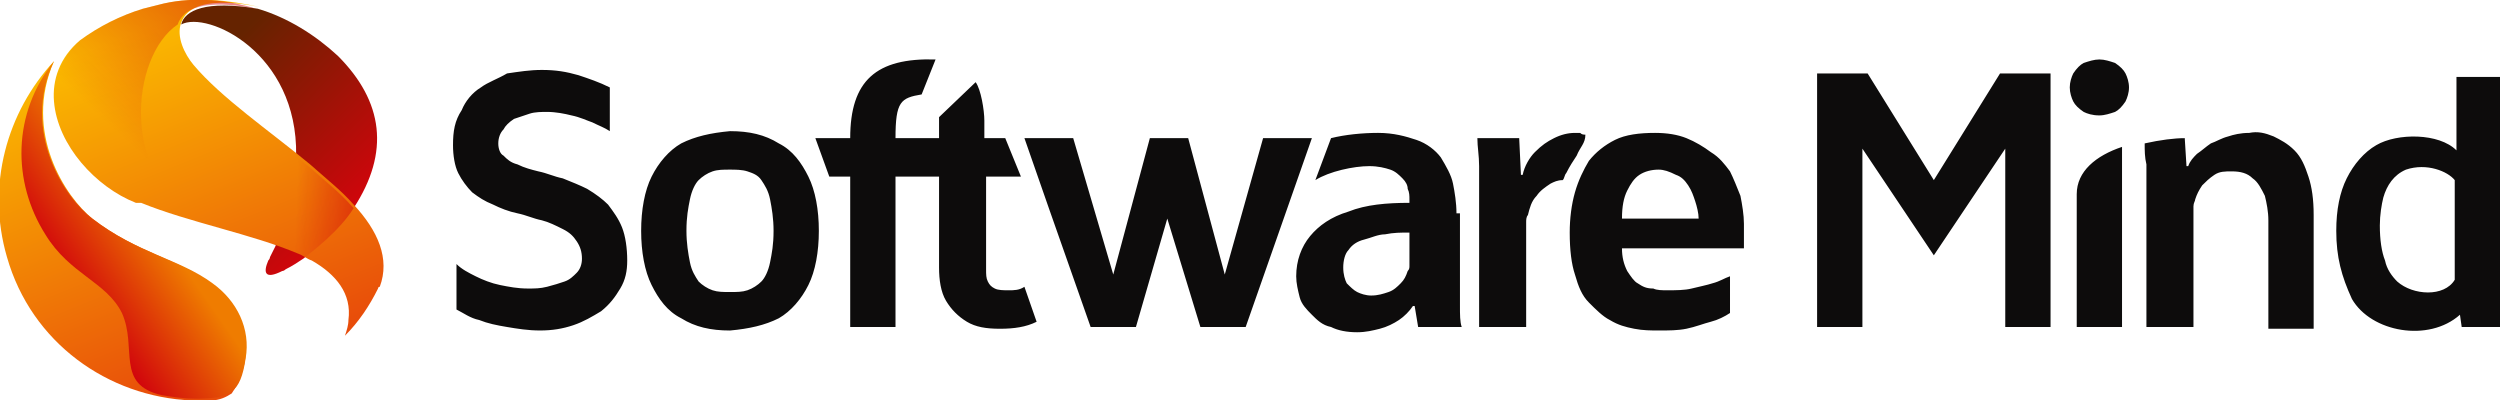 <?xml version="1.0" encoding="UTF-8"?>
<svg width="231" height="37" fill="none" version="1.1" viewBox="0 0 231 37" xmlns="http://www.w3.org/2000/svg">
 <g clip-path="url(#clip0)">
  <path d="m227.3 29.083 0.161 1.131h3.703v-1.293-1.616-1.616-18.581h-4.186v6.786c-1.609-1.616-5.473-1.616-7.404-0.485-1.127 0.646-2.093 1.777-2.737 3.07s-0.966 2.908-0.966 4.847c0 2.424 0.483 4.201 1.449 6.301 1.771 3.07 7.083 4.039 9.98 1.454zm-7.404-8.24c0-0.969 0.161-1.939 0.321-2.585 0.322-1.131 0.966-2.1 2.093-2.585 1.932-0.646 3.864 0.162 4.507 0.969v9.21c-0.965 1.616-3.863 1.454-5.312 0.162-0.483-0.485-0.966-1.131-1.127-1.939-0.321-0.808-0.482-1.939-0.482-3.232zm-127.01-8.079h-1.932v-1.616c0-0.969-0.322-2.908-0.805-3.555l-3.381 3.232v1.939h-4.024c0-3.393 0.483-3.716 2.415-4.039l1.288-3.231c-5.473-0.162-7.888 1.939-7.888 7.271h-3.22l1.288 3.555h1.932v13.895h4.185v-13.895h4.024v8.402c0 1.131 0.161 2.262 0.644 3.07 0.483 0.808 1.127 1.454 1.932 1.939s1.771 0.646 3.059 0.646 2.415-0.162 3.38-0.646l-1.127-3.232c-0.483 0.323-0.966 0.323-1.449 0.323-0.483 0-0.966 0-1.288-0.162-0.322-0.162-0.483-0.323-0.644-0.646-0.161-0.323-0.161-0.646-0.161-1.131v-8.563h3.22l-1.449-3.555zm37.346 11.31v0.485c0 0.162 0 0.323-0.161 0.485-0.161 0.485-0.322 0.808-0.644 1.131s-0.644 0.646-1.127 0.808c-0.483 0.162-0.965 0.323-1.609 0.323-0.483 0-0.966-0.162-1.288-0.323-0.322-0.162-0.644-0.485-0.966-0.808-0.161-0.323-0.322-0.808-0.322-1.454 0-0.646 0.161-1.293 0.483-1.616 0.322-0.485 0.805-0.808 1.449-0.969s1.288-0.485 1.931-0.485c0.805-0.162 1.449-0.162 2.254-0.162v2.585zm4.346-4.362c0-0.969-0.161-1.939-0.321-2.747-0.161-0.808-0.644-1.616-1.127-2.424-0.483-0.646-1.288-1.293-2.254-1.616-0.966-0.323-2.093-0.646-3.541-0.646-1.449 0-3.059 0.162-4.347 0.485l-1.449 3.878c1.288-0.808 3.542-1.292 4.991-1.292 0.805 0 1.448 0.162 1.931 0.323s0.805 0.485 1.127 0.808c0.322 0.323 0.483 0.646 0.483 0.969 0.161 0.323 0.161 0.646 0.161 0.969v0.323c-2.093 0-4.024 0.162-5.634 0.808-1.61 0.485-2.737 1.293-3.541 2.262-0.805 0.969-1.288 2.262-1.288 3.716 0 0.646 0.161 1.293 0.322 1.939s0.644 1.131 1.127 1.616c0.482 0.485 0.965 0.969 1.77 1.131 0.644 0.323 1.449 0.485 2.415 0.485 0.805 0 1.449-0.162 2.093-0.323 0.643-0.162 1.287-0.485 1.77-0.808 0.483-0.323 0.966-0.808 1.288-1.293h0.161l0.322 1.939h4.024c-0.161-0.485-0.161-1.131-0.161-1.939v-2.262-6.301h-0.322zm-17.868-6.948h4.508l-6.118 17.45h-4.185l-3.058-10.018-2.898 10.018h-4.185l-3.864-10.987-2.254-6.463h4.507l3.702 12.603 3.381-12.603h3.541l3.381 12.603 3.541-12.603zm68.093-5.978-6.117 9.856-6.117-9.856h-4.669v23.428h4.186v-16.48l6.6 9.856 6.6-9.856v16.48h4.185v-23.428h-4.668zm-48.132 23.428h4.346v-9.048-0.646c0-0.162 0-0.485 0.161-0.646 0.161-0.646 0.322-1.293 0.805-1.777 0.322-0.485 0.805-0.808 1.288-1.131 0.322-0.162 0.644-0.323 1.127-0.323 0.161-0.162 0.161-0.485 0.322-0.646 0.322-0.646 0.644-1.131 0.966-1.616 0.322-0.808 0.805-1.131 0.805-1.939-0.161 0-0.322 0-0.483-0.162h-0.483c-0.644 0-1.288 0.162-1.932 0.485-0.644 0.323-1.127 0.646-1.771 1.293-0.483 0.485-0.965 1.293-1.126 2.1h-0.161l-0.161-3.393h-3.864c0 0.808 0.161 1.616 0.161 2.585v3.07 11.795zm17.386-3.393c0.804 0 1.609 0 2.253-0.162s1.449-0.323 1.932-0.485c0.644-0.162 1.127-0.485 1.61-0.646v3.393c-0.483 0.323-1.127 0.646-1.771 0.808s-1.449 0.485-2.254 0.646c-0.805 0.162-1.61 0.162-2.575 0.162-0.644 0-1.449 0-2.254-0.162-0.805-0.162-1.449-0.323-2.254-0.808-0.644-0.323-1.287-0.969-1.931-1.616s-0.966-1.454-1.288-2.585c-0.322-0.969-0.483-2.262-0.483-3.878 0-1.293 0.161-2.585 0.483-3.716 0.322-1.131 0.805-2.1 1.288-2.908 0.644-0.808 1.448-1.454 2.414-1.939s2.254-0.646 3.703-0.646c1.127 0 2.092 0.162 2.897 0.485 0.805 0.323 1.61 0.808 2.254 1.293 0.805 0.485 1.288 1.131 1.771 1.777 0.322 0.646 0.644 1.454 0.965 2.262 0.161 0.808 0.322 1.777 0.322 2.585v1.131 1.131h-11.268c0 0.808 0.161 1.454 0.483 2.1 0.322 0.485 0.644 0.969 0.966 1.131 0.483 0.323 0.805 0.485 1.449 0.485 0.322 0.162 0.805 0.162 1.288 0.162zm-0.805-11.148c-0.644 0-1.288 0.162-1.771 0.485-0.483 0.323-0.805 0.808-1.127 1.454s-0.483 1.454-0.483 2.585h7.083c0-0.485-0.161-1.131-0.322-1.616s-0.322-0.969-0.644-1.454c-0.322-0.485-0.644-0.808-1.127-0.97-0.644-0.323-1.126-0.485-1.609-0.485zm-85.8-3.555c1.771 0 3.22 0.323 4.507 1.131 1.288 0.646 2.093 1.777 2.736 3.07s0.966 3.07 0.966 5.009c0 1.939-0.322 3.716-0.966 5.009-0.644 1.292-1.61 2.424-2.736 3.07-1.288 0.646-2.737 0.97-4.507 1.131-1.771 0-3.22-0.323-4.507-1.131-1.288-0.646-2.093-1.777-2.737-3.07-0.644-1.293-0.966-3.07-0.966-5.009 0-1.939 0.322-3.716 0.966-5.009s1.61-2.424 2.737-3.07c1.288-0.646 2.737-0.969 4.507-1.131zm0 14.865c0.644 0 1.127 0 1.61-0.162s0.966-0.485 1.288-0.808c0.322-0.323 0.644-0.969 0.805-1.777 0.161-0.808 0.322-1.616 0.322-2.908 0-1.131-0.161-2.1-0.322-2.908-0.161-0.808-0.483-1.292-0.805-1.777-0.322-0.485-0.805-0.646-1.288-0.808s-1.127-0.162-1.61-0.162c-0.644 0-1.127 0-1.61 0.162s-0.966 0.485-1.288 0.808c-0.322 0.323-0.644 0.97-0.805 1.777-0.161 0.808-0.322 1.616-0.322 2.908 0 1.131 0.161 2.1 0.322 2.908 0.161 0.808 0.483 1.293 0.805 1.777 0.322 0.323 0.805 0.646 1.288 0.808s0.966 0.162 1.61 0.162zm-21.41-13.734c0-0.485 0.161-0.969 0.483-1.292 0.161-0.323 0.483-0.646 0.966-0.97 0.483-0.162 0.966-0.323 1.449-0.485 0.483-0.162 1.127-0.162 1.61-0.162 0.805 0 1.61 0.162 2.254 0.323 0.805 0.162 1.449 0.485 1.932 0.646 0.644 0.323 1.127 0.485 1.61 0.808v-4.039c-0.966-0.485-1.932-0.808-2.897-1.131-1.127-0.323-2.093-0.485-3.381-0.485-1.127 0-2.093 0.162-3.22 0.323-0.805 0.485-1.771 0.808-2.415 1.293-0.805 0.485-1.449 1.293-1.771 2.1-0.644 0.969-0.805 1.939-0.805 3.231 0 0.969 0.161 1.939 0.483 2.585 0.322 0.646 0.805 1.292 1.288 1.777 0.644 0.485 1.127 0.808 1.932 1.131 0.644 0.323 1.449 0.646 2.254 0.808s1.449 0.485 2.254 0.646c0.644 0.162 1.288 0.485 1.932 0.808 0.644 0.323 0.966 0.646 1.288 1.131 0.322 0.485 0.483 0.969 0.483 1.616 0 0.485-0.161 0.969-0.483 1.293-0.322 0.323-0.644 0.646-1.127 0.808-0.483 0.162-0.966 0.323-1.61 0.485-0.644 0.162-1.127 0.162-1.771 0.162-0.966 0-1.771-0.162-2.576-0.323-0.805-0.162-1.61-0.485-2.254-0.808-0.644-0.323-1.288-0.646-1.771-1.131v4.201c0.644 0.323 1.288 0.808 2.093 0.969 0.805 0.323 1.61 0.485 2.576 0.646 0.966 0.162 1.932 0.323 3.058 0.323s2.093-0.162 3.058-0.485c0.966-0.323 1.771-0.808 2.576-1.293 0.805-0.646 1.288-1.292 1.771-2.1 0.483-0.808 0.644-1.616 0.644-2.585 0-1.131-0.161-2.262-0.483-3.07-0.322-0.808-0.805-1.454-1.288-2.1-0.483-0.485-1.127-0.97-1.932-1.454-0.644-0.323-1.449-0.646-2.254-0.969-0.805-0.162-1.449-0.485-2.254-0.646-0.644-0.162-1.288-0.323-1.932-0.646-0.644-0.162-0.966-0.485-1.288-0.808-0.322-0.162-0.483-0.646-0.483-1.131zm147.94-7.755c-0.482 0-0.965 0.162-1.448 0.323-0.322 0.162-0.644 0.485-0.966 0.969-0.161 0.323-0.322 0.808-0.322 1.293 0 0.485 0.161 0.969 0.322 1.293 0.161 0.323 0.483 0.646 0.966 0.969 0.322 0.162 0.805 0.323 1.448 0.323 0.483 0 0.966-0.162 1.449-0.323 0.322-0.162 0.644-0.485 0.966-0.969 0.161-0.323 0.322-0.808 0.322-1.293 0-0.485-0.161-0.969-0.322-1.293-0.161-0.323-0.483-0.646-0.966-0.969-0.483-0.162-0.966-0.323-1.449-0.323zm2.093 24.721v-16.642c-2.414 0.808-4.185 2.262-4.185 4.362v12.28h4.185zm2.415 0h4.185v-10.341-0.808c0-0.323 0.161-0.485 0.161-0.646 0.161-0.485 0.322-0.808 0.644-1.292 0.322-0.323 0.644-0.646 1.127-0.97 0.483-0.323 0.966-0.323 1.61-0.323 0.804 0 1.448 0.162 1.931 0.646 0.483 0.323 0.805 0.969 1.127 1.616 0.161 0.646 0.322 1.454 0.322 2.262v10.018h4.185v-10.502c0-1.454-0.161-2.585-0.482-3.555-0.322-0.969-0.644-1.777-1.288-2.424s-1.288-0.969-1.932-1.293c-0.805-0.323-1.449-0.485-2.254-0.323-0.805 0-1.448 0.162-1.931 0.323-0.644 0.162-1.127 0.485-1.61 0.646-0.483 0.323-0.805 0.646-1.288 0.97-0.322 0.323-0.644 0.646-0.805 1.131h-0.161l-0.161-2.585c-0.966 0-2.253 0.162-3.702 0.485 0 0.646 0 1.293 0.161 1.939v2.747 12.28h0.161z" fill="#0D0C0C"/>
  <g clip-rule="evenodd" fill-rule="evenodd">
   <path d="m16.74 2.262c2.415-1.293 10.785 2.585 10.624 12.118 0 2.747-1.127 6.463-1.932 8.402-0.161 0.323-0.322 0.646-0.483 0.969 0 0.162-0.161 0.323-0.161 0.323-0.483 1.131-0.322 1.777 1.288 0.969 0.161 0 0.322-0.162 0.322-0.162 0.644-0.323 1.127-0.646 1.61-0.969 0.805-0.646 3.381-2.585 4.668-4.686 3.381-5.17 2.737-9.856-1.449-14.057-2.093-1.939-4.668-3.555-7.405-4.362-4.829-0.808-6.761 0.162-7.083 1.454z" fill="url(#paint0_linear)"/>
   <path d="m13.038 18.742c4.346 1.777 10.302 2.908 14.488 4.686 0.483 0.162 0.805 0.485 1.288 0.646 2.254 1.293 3.703 3.07 3.381 5.494 0 0.485-0.161 0.969-0.322 1.454 1.288-1.293 2.254-2.747 3.058-4.362 0 0 0-0.162 0.161-0.162 0.966-2.585-0.161-5.17-2.415-7.594-1.127-1.293-2.576-2.424-4.024-3.716-3.703-3.07-8.21-6.14-10.785-9.21-0.805-0.969-1.61-2.585-1.127-3.878 0.483-1.454 2.415-2.424 7.244-1.454-2.898-0.646-5.956-0.969-8.854-0.323l-1.932 0.485c-2.093 0.646-4.024 1.616-5.795 2.908-1.932 1.616-2.576 3.716-2.415 5.655 0.322 4.039 3.863 7.917 7.566 9.371h0.483zm-4.507 1.454c4.185 3.231 8.049 3.716 11.107 6.14 3.059 2.262 4.185 6.463 1.771 10.018-0.483 0.323-1.127 0.646-1.932 0.646h-1.771c-7.727-0.323-14.81-5.332-17.063-13.249-1.932-6.625 0-13.41 4.346-18.096-2.898 6.625 1.127 12.603 3.542 14.541z" fill="url(#paint1_linear)"/>
   <path d="m8.531 20.196c-2.576-1.939-6.6-8.079-3.542-14.541-3.863 4.847-3.863 11.148-0.805 15.996 2.254 3.716 5.634 4.362 7.083 7.271 1.449 3.231-0.644 6.625 3.703 7.594 0.966 0.162 2.093 0.323 3.058 0.323 3.22 0 4.185-0.485 4.668-3.716 0.483-2.747-0.805-5.332-3.058-6.948-3.059-2.262-6.922-2.747-11.107-5.978z" fill="url(#paint2_linear)"/>
  </g>
  <path d="m25.434 22.782c0.644 0.323 1.449 0.485 2.093 0.808 0.161 0.162 0.322 0.162 0.483 0.323 0.805-0.646 3.381-2.585 4.668-4.686l-0.161-0.162c-1.127-1.293-2.576-2.424-4.024-3.716-0.483-0.323-0.805-0.646-1.288-0.97 0.161 2.747-0.966 6.463-1.771 8.402z" fill="url(#paint3_linear)"/>
  <path d="m4.989 9.21c0.322 4.039 3.863 7.917 7.566 9.371l0.322 0.162c1.771 0.646 3.863 1.293 5.956 1.939-7.888-4.201-6.761-15.511-2.415-18.419 0.483-1.454 2.415-2.424 7.244-1.454-2.576-0.808-5.634-1.131-8.532-0.485l-1.932 0.485c-2.093 0.646-4.024 1.616-5.795 2.908-1.771 1.616-2.415 3.555-2.415 5.493z" fill="url(#paint4_linear)"/>
 </g>
 <defs>
  <linearGradient id="paint0_linear" x1="15.716" x2="32.557" y1="2.946" y2="19.725" gradientUnits="userSpaceOnUse">
   <stop stop-color="#652300" offset=".2"/>
   <stop stop-color="#D1050C" offset="1"/>
  </linearGradient>
  <linearGradient id="paint1_linear" x1="22.933" x2="9.298" y1="35.879" y2="2.257" gradientUnits="userSpaceOnUse">
   <stop stop-color="#E84C0A" offset=".05"/>
   <stop stop-color="#FBBA00" offset=".95"/>
  </linearGradient>
  <linearGradient id="paint2_linear" x1="6.216" x2="15.54" y1="26.022" y2="19.518" gradientUnits="userSpaceOnUse">
   <stop stop-color="#D1050C" offset="0"/>
   <stop stop-color="#EF7C00" offset=".85"/>
  </linearGradient>
  <linearGradient id="paint3_linear" x1="25.567" x2="32.754" y1="19.025" y2="19.275" gradientUnits="userSpaceOnUse">
   <stop stop-color="#D1050C" stop-opacity="0" offset=".25"/>
   <stop stop-color="#D1050C" stop-opacity=".5" offset="1"/>
  </linearGradient>
  <linearGradient id="paint4_linear" x1="23.644" x2="9.228" y1=".595" y2="16.546" gradientUnits="userSpaceOnUse">
   <stop stop-color="#D1050C" stop-opacity=".5" offset=".08"/>
   <stop stop-color="#D1050C" stop-opacity="0" offset=".8"/>
  </linearGradient>
  <clipPath id="clip0">
   <rect width="231" height="37" fill="#fff"/>
  </clipPath>
 </defs>
</svg>
